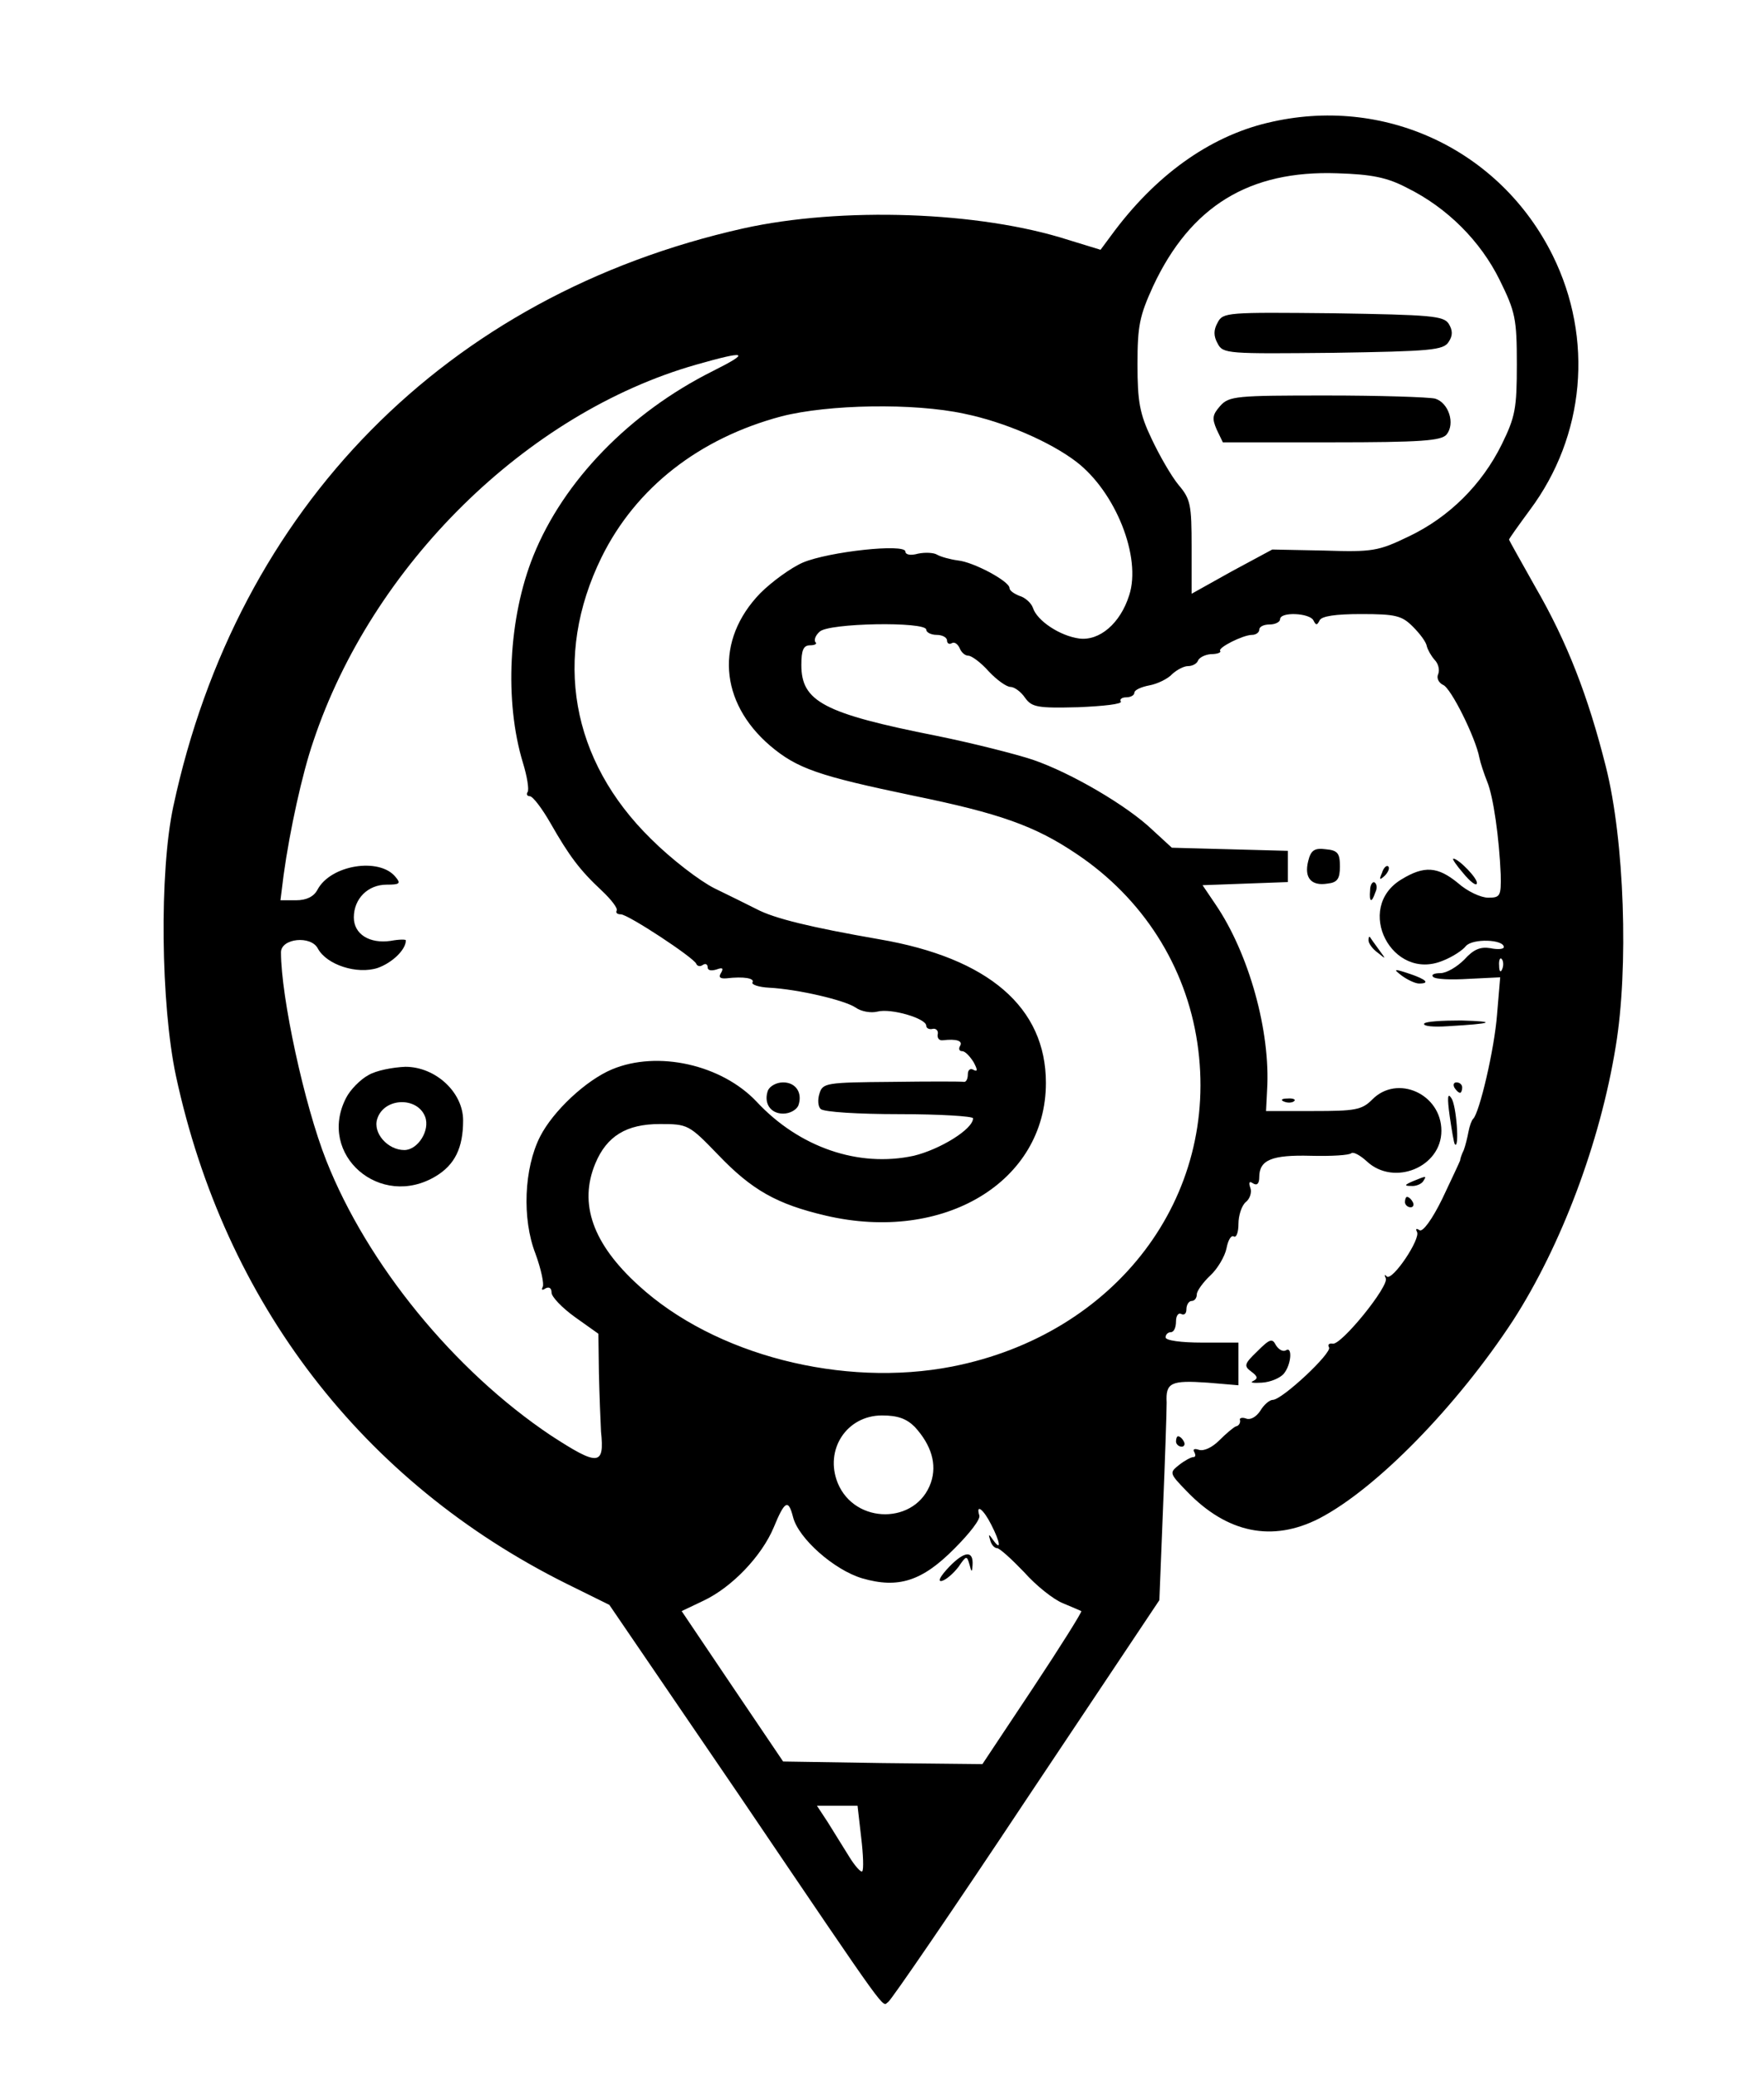 <?xml version="1.0" standalone="no"?>
<!DOCTYPE svg PUBLIC "-//W3C//DTD SVG 20010904//EN"
 "http://www.w3.org/TR/2001/REC-SVG-20010904/DTD/svg10.dtd">
<svg version="1.0" xmlns="http://www.w3.org/2000/svg"
 width="339pt" height="399pt" viewBox="0 0 339 399"
 preserveAspectRatio="xMidYMid meet">

<g transform="translate(0,399) scale(0.1,-0.1)"
fill="#000000" stroke="none">
<path d="M2436 3754 c-113 -27 -217 -102 -301 -217 l-20 -27 -62 19 c-171 55
-436 64 -625 22 -570 -128 -972 -536 -1095 -1111 -27 -126 -24 -380 5 -517 94
-437 359 -781 750 -976 l83 -41 249 -365 c298 -440 274 -406 287 -398 6 4 126
179 266 390 l255 382 7 175 c4 96 7 188 7 205 -2 38 8 43 79 38 l59 -5 0 41 0
41 -70 0 c-40 0 -70 4 -70 10 0 6 5 10 10 10 6 0 10 9 10 21 0 11 5 17 10 14
6 -3 10 1 10 9 0 9 5 16 10 16 6 0 10 6 10 13 0 6 12 23 26 36 14 13 28 37 31
52 3 16 9 26 14 23 5 -3 9 8 9 24 0 16 6 35 14 42 8 6 12 19 9 27 -4 11 -2 14
5 9 8 -5 12 0 12 12 0 33 24 43 99 41 39 -1 74 1 78 5 4 3 17 -4 30 -16 52
-48 143 -11 143 59 0 71 -85 109 -133 60 -20 -20 -33 -22 -113 -22 l-91 0 2
40 c7 113 -35 263 -99 357 l-25 37 82 3 82 3 0 30 0 30 -111 3 -112 3 -37 34
c-49 47 -157 110 -230 135 -33 11 -116 32 -185 46 -217 43 -260 66 -260 136 0
29 4 38 17 38 9 0 14 3 10 6 -3 4 0 13 8 20 16 17 205 20 205 4 0 -5 9 -10 20
-10 11 0 20 -5 20 -11 0 -5 4 -8 9 -5 5 3 11 -1 15 -9 3 -8 10 -15 17 -15 6 0
24 -13 39 -30 15 -16 34 -30 42 -30 7 0 20 -9 28 -21 13 -18 24 -20 102 -18
48 2 85 6 82 11 -3 4 2 8 10 8 9 0 16 4 16 9 0 5 13 11 29 14 16 3 36 13 44
22 9 8 22 15 30 15 9 0 17 5 19 10 2 6 13 12 25 13 12 0 20 3 18 6 -6 6 44 31
61 31 8 0 14 5 14 10 0 6 9 10 20 10 11 0 20 5 20 10 0 15 57 12 64 -2 5 -10
7 -10 12 0 4 8 30 12 80 12 66 0 78 -3 99 -24 14 -14 26 -30 27 -38 2 -7 8
-18 15 -26 7 -7 10 -19 7 -27 -4 -8 1 -17 9 -21 15 -5 63 -102 70 -140 2 -10
9 -31 15 -46 12 -29 23 -108 26 -178 1 -42 -1 -45 -24 -45 -14 0 -40 12 -58
28 -39 32 -65 34 -109 7 -91 -55 -18 -197 80 -156 18 7 38 20 44 28 13 15 73
13 73 -2 0 -4 -12 -5 -26 -2 -19 3 -32 -2 -50 -22 -14 -14 -34 -26 -46 -26
-12 0 -18 -3 -14 -7 4 -5 35 -6 68 -4 l61 3 -6 -71 c-5 -67 -34 -190 -46 -201
-3 -3 -7 -14 -9 -25 -2 -11 -6 -27 -9 -35 -4 -8 -7 -17 -7 -20 -1 -3 -16 -35
-34 -73 -20 -41 -38 -65 -44 -61 -6 4 -8 3 -5 -3 8 -13 -47 -95 -58 -86 -4 5
-5 3 -2 -3 8 -14 -86 -130 -102 -126 -7 1 -10 -2 -7 -7 7 -10 -90 -101 -108
-101 -6 0 -17 -9 -24 -21 -8 -12 -19 -18 -27 -15 -8 3 -14 1 -12 -3 1 -5 -2
-11 -8 -12 -5 -2 -20 -15 -32 -27 -14 -14 -30 -21 -39 -18 -9 3 -12 1 -9 -4 3
-6 3 -10 -2 -10 -4 0 -17 -7 -27 -15 -19 -15 -19 -16 15 -51 77 -80 164 -98
254 -52 110 57 265 216 373 381 92 143 167 341 197 526 25 150 17 396 -19 538
-34 135 -74 239 -136 346 -27 48 -50 89 -50 90 0 2 18 27 40 57 106 142 123
329 44 489 -101 204 -325 309 -548 255z m268 -125 c77 -38 141 -102 178 -177
30 -61 33 -74 33 -162 0 -85 -3 -101 -29 -154 -38 -77 -101 -140 -179 -177
-58 -28 -69 -30 -162 -27 l-100 2 -78 -42 -77 -43 0 90 c0 81 -2 92 -25 119
-14 17 -37 57 -52 89 -23 48 -27 72 -27 143 0 74 4 93 30 150 72 154 185 223
354 217 66 -2 96 -8 134 -28z m-1334 -352 c-160 -80 -287 -211 -345 -355 -48
-119 -56 -280 -20 -398 8 -26 12 -51 9 -56 -3 -4 -1 -8 4 -8 6 0 24 -24 40
-52 36 -63 56 -90 99 -130 18 -17 31 -34 28 -38 -2 -4 1 -7 8 -7 14 0 140 -83
145 -95 2 -5 8 -6 13 -2 5 3 9 1 9 -5 0 -6 7 -7 17 -4 11 4 14 3 9 -6 -6 -9
-2 -12 10 -11 34 4 55 0 50 -8 -2 -4 12 -9 32 -10 56 -3 145 -24 166 -38 11
-8 30 -11 42 -8 26 7 94 -13 94 -27 0 -5 6 -8 13 -6 6 1 11 -4 9 -11 -1 -7 3
-12 10 -11 26 3 39 -1 33 -11 -3 -5 -2 -10 4 -10 6 0 15 -10 22 -21 8 -15 8
-19 0 -15 -6 4 -11 0 -11 -8 0 -9 -3 -15 -7 -15 -5 1 -67 1 -140 0 -124 -1
-132 -2 -138 -22 -4 -12 -3 -25 2 -30 6 -6 73 -10 151 -10 78 0 142 -4 142 -8
0 -21 -64 -60 -114 -72 -106 -23 -220 16 -302 104 -67 71 -190 99 -278 62 -50
-21 -113 -80 -138 -129 -31 -61 -35 -158 -9 -225 11 -30 17 -59 14 -64 -3 -6
-1 -7 5 -3 7 4 12 1 12 -8 0 -8 20 -29 45 -47 l45 -32 1 -76 c1 -42 3 -92 4
-112 7 -66 -5 -67 -97 -7 -185 124 -352 328 -431 528 -42 106 -87 314 -87 400
0 27 58 33 71 7 17 -31 75 -50 115 -37 28 10 54 35 54 53 0 2 -13 2 -29 -1
-41 -6 -71 13 -71 45 0 36 27 63 63 63 25 0 28 2 17 15 -31 38 -125 23 -150
-25 -7 -13 -21 -20 -41 -20 l-30 0 6 48 c12 87 36 196 57 257 113 339 410 631
735 724 98 28 107 25 33 -12z m483 -82 c78 -16 165 -54 215 -92 76 -58 126
-184 102 -257 -17 -54 -57 -88 -96 -83 -37 5 -81 34 -89 59 -3 9 -15 20 -26
23 -10 4 -19 10 -19 15 0 13 -69 50 -99 53 -15 2 -33 7 -40 11 -6 4 -23 5 -37
2 -14 -4 -24 -2 -24 4 0 16 -147 0 -197 -21 -23 -10 -60 -37 -82 -59 -87 -90
-79 -209 19 -293 52 -44 93 -58 275 -96 166 -34 234 -58 314 -112 127 -85 210
-215 232 -363 44 -296 -156 -560 -471 -622 -210 -41 -457 22 -603 156 -88 80
-115 157 -83 234 22 53 60 76 124 76 54 0 56 -1 112 -59 65 -68 113 -95 207
-117 227 -53 423 65 423 255 0 145 -110 240 -320 276 -132 23 -202 40 -236 58
-16 8 -52 26 -81 40 -28 14 -83 56 -122 95 -154 151 -189 349 -95 541 66 134
188 229 346 271 90 23 254 26 351 5z m1034 -1067 c-3 -8 -6 -5 -6 6 -1 11 2
17 5 13 3 -3 4 -12 1 -19z m-1129 -880 c32 -35 43 -72 31 -107 -28 -81 -146
-81 -179 -1 -26 64 17 130 85 130 30 0 47 -6 63 -22z m-234 -173 c10 -41 79
-102 133 -118 69 -20 115 -6 178 58 28 28 50 56 47 63 -7 23 8 12 23 -18 17
-33 20 -52 4 -30 -9 13 -10 13 -6 0 2 -8 8 -15 13 -15 5 0 28 -21 52 -46 23
-26 57 -53 75 -60 17 -7 33 -14 35 -15 2 -1 -40 -68 -93 -148 l-97 -146 -191
2 -192 3 -98 145 -97 144 42 20 c55 26 112 86 135 141 21 51 28 55 37 20z
m131 -616 c4 -33 5 -62 2 -65 -2 -3 -14 10 -25 28 -11 18 -30 48 -41 66 l-21
32 39 0 39 0 7 -61z"/>
<path d="M2340 3370 c-8 -14 -8 -26 0 -40 10 -20 19 -20 222 -18 188 3 212 5
222 21 8 12 8 22 0 35 -10 15 -34 17 -222 20 -203 2 -212 2 -222 -18z"/>
<path d="M2345 3210 c-15 -17 -16 -24 -7 -45 l12 -25 209 0 c172 0 211 3 221
15 17 21 4 61 -22 69 -13 3 -107 6 -209 6 -173 0 -187 -1 -204 -20z"/>
<path d="M708 1924 c-15 -8 -35 -28 -43 -44 -56 -109 66 -215 173 -150 36 22
52 54 52 107 0 54 -53 103 -111 103 -24 -1 -56 -7 -71 -16z m109 -80 c10 -26
-14 -64 -40 -64 -32 0 -61 33 -52 60 13 41 77 43 92 4z"/>
<path d="M1476 1895 c-9 -24 4 -45 29 -45 13 0 25 7 29 15 9 24 -4 45 -29 45
-13 0 -25 -7 -29 -15z"/>
<path d="M1824 979 c-17 -18 -23 -29 -14 -27 8 2 22 14 32 27 15 22 16 22 21
5 4 -16 5 -16 6 -2 2 29 -15 28 -45 -3z"/>
<path d="M2514 2335 c-8 -32 6 -48 37 -43 19 2 24 9 24 33 0 25 -4 31 -27 33
-22 3 -29 -2 -34 -23z"/>
<path d="M2812 2312 c13 -16 25 -25 26 -20 4 8 -35 48 -45 48 -3 0 6 -13 19
-28z"/>
<path d="M2656 2313 c-6 -14 -5 -15 5 -6 7 7 10 15 7 18 -3 3 -9 -2 -12 -12z"/>
<path d="M2633 2279 c-2 -23 3 -25 10 -4 4 8 3 16 -1 19 -4 3 -9 -4 -9 -15z"/>
<path d="M2630 2183 c0 -6 8 -17 18 -24 16 -13 16 -13 2 6 -8 11 -16 22 -17
24 -2 2 -3 0 -3 -6z"/>
<path d="M2694 2115 c11 -8 26 -15 33 -15 22 0 14 8 -19 19 -30 10 -31 9 -14
-4z"/>
<path d="M2737 2023 c-3 -5 18 -7 46 -5 86 5 96 9 25 11 -37 0 -69 -2 -71 -6z"/>
<path d="M2795 1900 c3 -5 8 -10 11 -10 2 0 4 5 4 10 0 6 -5 10 -11 10 -5 0
-7 -4 -4 -10z"/>
<path d="M2786 1845 c4 -27 8 -52 10 -54 9 -10 3 76 -7 89 -7 11 -8 1 -3 -35z"/>
<path d="M2468 1873 c7 -3 16 -2 19 1 4 3 -2 6 -13 5 -11 0 -14 -3 -6 -6z"/>
<path d="M2715 1720 c-16 -7 -17 -9 -3 -9 9 -1 20 4 23 9 7 11 7 11 -20 0z"/>
<path d="M2700 1680 c0 -5 5 -10 11 -10 5 0 7 5 4 10 -3 6 -8 10 -11 10 -2 0
-4 -4 -4 -10z"/>
<path d="M2416 1393 c-25 -24 -26 -28 -11 -39 12 -9 13 -13 3 -18 -7 -3 1 -4
17 -3 17 1 35 9 42 17 15 18 17 54 4 45 -6 -3 -14 2 -19 10 -7 14 -12 12 -36
-12z"/>
<path d="M2260 1220 c0 -5 5 -10 11 -10 5 0 7 5 4 10 -3 6 -8 10 -11 10 -2 0
-4 -4 -4 -10z"/>
</g>
</svg>
